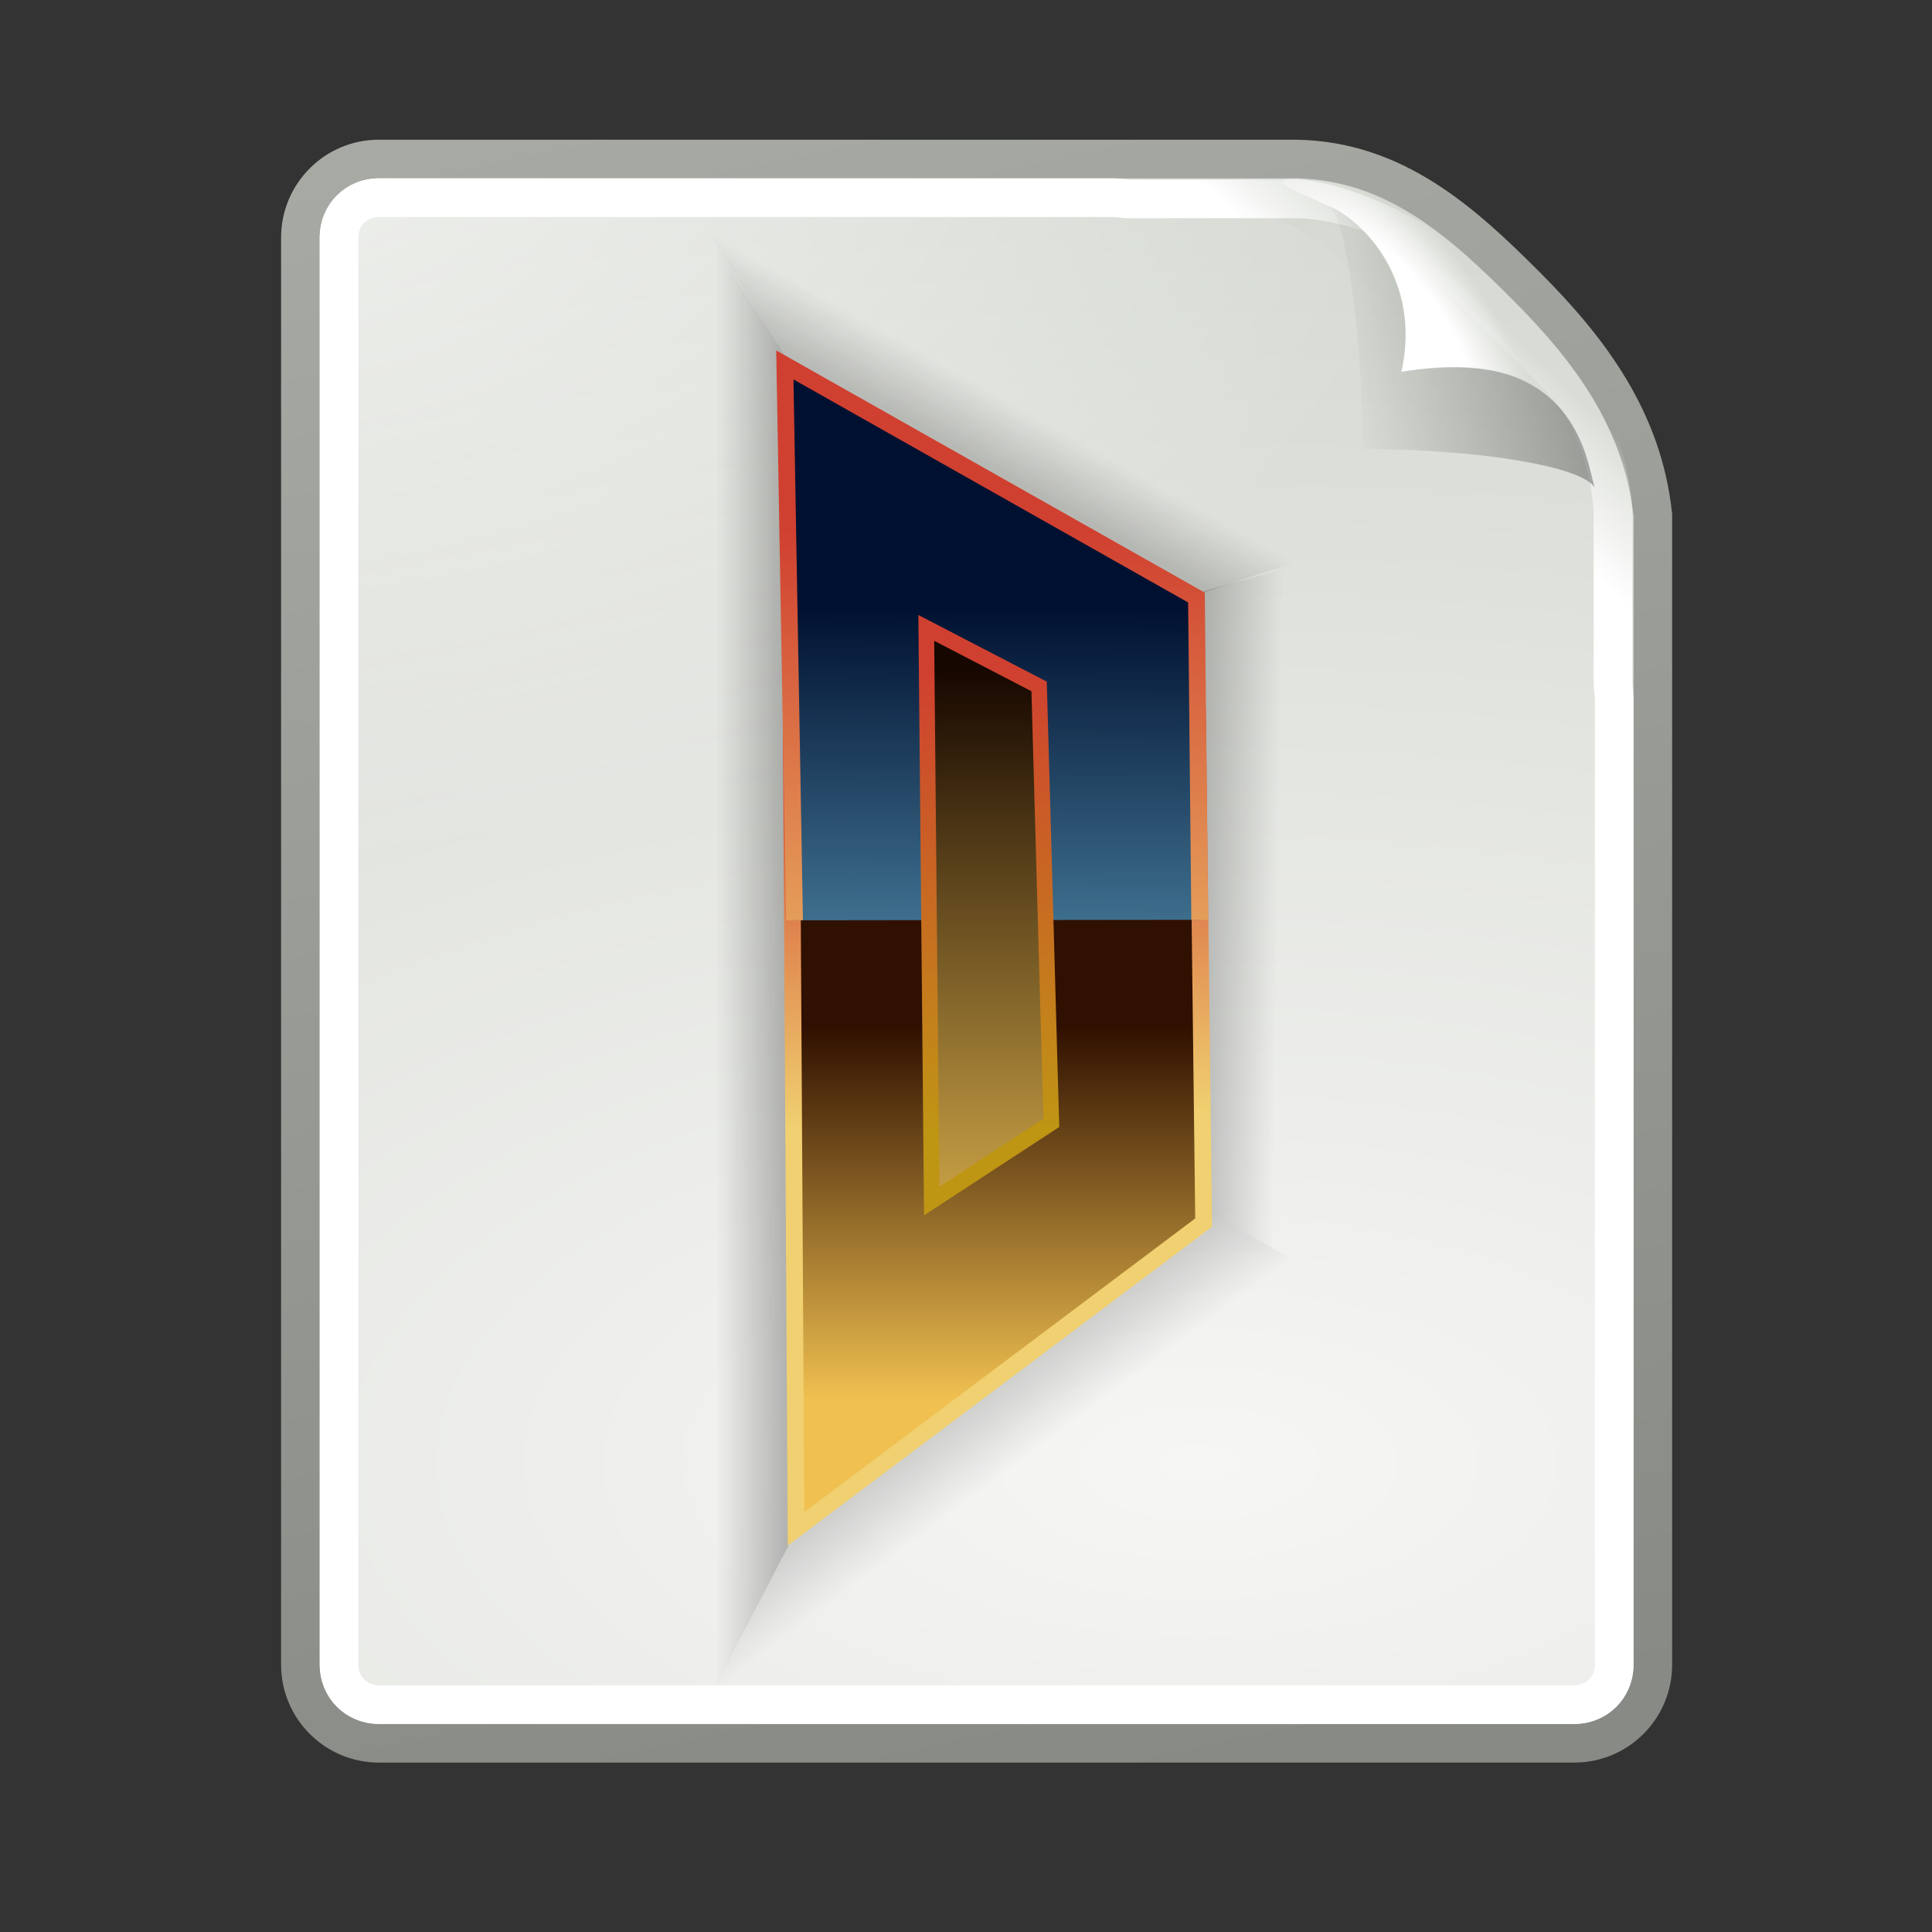 <?xml version="1.0" encoding="UTF-8" standalone="no"?>
<!-- Created with Inkscape (http://www.inkscape.org/) -->
<svg
   xmlns:dc="http://purl.org/dc/elements/1.1/"
   xmlns:cc="http://creativecommons.org/ns#"
   xmlns:rdf="http://www.w3.org/1999/02/22-rdf-syntax-ns#"
   xmlns:svg="http://www.w3.org/2000/svg"
   xmlns="http://www.w3.org/2000/svg"
   xmlns:xlink="http://www.w3.org/1999/xlink"
   xmlns:sodipodi="http://sodipodi.sourceforge.net/DTD/sodipodi-0.dtd"
   xmlns:inkscape="http://www.inkscape.org/namespaces/inkscape"
   width="650"
   height="650"
   id="svg2"
   sodipodi:version="0.32"
   inkscape:version="0.46"
   sodipodi:docname="wadfile.svg"
   inkscape:output_extension="org.inkscape.output.svg.inkscape"
   version="1.0">
  <rect width="100%" height="100%" fill="#333333" stroke="none"/>
  <defs
     id="defs4">
    <linearGradient
       id="linearGradient3388"
       inkscape:collect="always">
      <stop
         id="stop3390"
         offset="0"
         style="stop-color:black;stop-opacity:0.455" />
      <stop
         id="stop3392"
         offset="1"
         style="stop-color:black;stop-opacity:0;" />
    </linearGradient>
    <linearGradient
       inkscape:collect="always"
       id="linearGradient3520">
      <stop
         style="stop-color:#000000;stop-opacity:0.413"
         offset="0"
         id="stop3522" />
      <stop
         style="stop-color:#000000;stop-opacity:0;"
         offset="1"
         id="stop3524" />
    </linearGradient>
    <linearGradient
       inkscape:collect="always"
       xlink:href="#linearGradient3520"
       id="linearGradient13786"
       gradientUnits="userSpaceOnUse"
       gradientTransform="matrix(0.595,0,0,0.593,-62.327,-48.726)"
       x1="-18.619"
       y1="10.211"
       x2="-30.559"
       y2="12.19" />
    <linearGradient
       id="linearGradient3671">
      <stop
         style="stop-color:#ffffff;stop-opacity:1;"
         offset="0"
         id="stop3673" />
      <stop
         id="stop3691"
         offset="0.475"
         style="stop-color:#ffffff;stop-opacity:1;" />
      <stop
         style="stop-color:#ffffff;stop-opacity:0;"
         offset="1"
         id="stop3675" />
    </linearGradient>
    <radialGradient
       inkscape:collect="always"
       xlink:href="#linearGradient3671"
       id="radialGradient13784"
       gradientUnits="userSpaceOnUse"
       gradientTransform="matrix(0.263,-0.181,0.484,0.706,-76.988,-55.026)"
       cx="-26.305"
       cy="10.108"
       fx="-26.305"
       fy="10.108"
       r="7.042" />
    <linearGradient
       inkscape:collect="always"
       id="linearGradient3656">
      <stop
         style="stop-color:#ffffff;stop-opacity:1;"
         offset="0"
         id="stop3658" />
      <stop
         style="stop-color:#ffffff;stop-opacity:0;"
         offset="1"
         id="stop3660" />
    </linearGradient>
    <linearGradient
       inkscape:collect="always"
       xlink:href="#linearGradient3656"
       id="linearGradient13792"
       gradientUnits="userSpaceOnUse"
       gradientTransform="translate(-90,-60)"
       x1="-24.757"
       y1="9.569"
       x2="-22.612"
       y2="7.424" />
    <linearGradient
       inkscape:collect="always"
       id="linearGradient3741">
      <stop
         style="stop-color:#ffffff;stop-opacity:1;"
         offset="0"
         id="stop3743" />
      <stop
         style="stop-color:#ffffff;stop-opacity:0;"
         offset="1"
         id="stop3745" />
    </linearGradient>
    <radialGradient
       inkscape:collect="always"
       xlink:href="#linearGradient3741"
       id="radialGradient13636"
       gradientUnits="userSpaceOnUse"
       gradientTransform="matrix(1.886,0,0,1.176,-3.544,-4.235)"
       cx="4"
       cy="5.3"
       fx="4"
       fy="5.3"
       r="17" />
    <linearGradient
       inkscape:collect="always"
       id="linearGradient3613">
      <stop
         style="stop-color:#888a85;stop-opacity:1"
         offset="0"
         id="stop3615" />
      <stop
         style="stop-color:#babdb6;stop-opacity:1"
         offset="1"
         id="stop3617" />
    </linearGradient>
    <linearGradient
       inkscape:collect="always"
       xlink:href="#linearGradient3613"
       id="linearGradient13634"
       gradientUnits="userSpaceOnUse"
       gradientTransform="translate(-90,-60)"
       x1="-47.5"
       y1="49.021"
       x2="-62.75"
       y2="-22.502" />
    <linearGradient
       id="linearGradient3683">
      <stop
         id="stop3685"
         offset="0"
         style="stop-color:#f6f6f5;stop-opacity:1;" />
      <stop
         id="stop3689"
         offset="1"
         style="stop-color:#d3d7cf;stop-opacity:1" />
    </linearGradient>
    <radialGradient
       inkscape:collect="always"
       xlink:href="#linearGradient3683"
       id="radialGradient13632"
       gradientUnits="userSpaceOnUse"
       gradientTransform="matrix(3.996,0,0,1.935,0.621,-91.167)"
       cx="-30.25"
       cy="35.357"
       fx="-30.25"
       fy="35.357"
       r="18" />
    <linearGradient
       inkscape:collect="always"
       xlink:href="#linearGradient3702"
       id="linearGradient13630"
       gradientUnits="userSpaceOnUse"
       x1="25.058"
       y1="47.028"
       x2="25.058"
       y2="39.999" />
    <radialGradient
       inkscape:collect="always"
       xlink:href="#linearGradient3688"
       id="radialGradient13628"
       gradientUnits="userSpaceOnUse"
       gradientTransform="matrix(2.004,0,0,1.4,-20.012,-104.4)"
       cx="4.993"
       cy="43.5"
       fx="4.993"
       fy="43.5"
       r="2.5" />
    <radialGradient
       inkscape:collect="always"
       xlink:href="#linearGradient3688"
       id="radialGradient13626"
       gradientUnits="userSpaceOnUse"
       gradientTransform="matrix(2.004,0,0,1.4,27.988,-17.4)"
       cx="4.993"
       cy="43.5"
       fx="4.993"
       fy="43.5"
       r="2.5" />
    <linearGradient
       id="linearGradient3702">
      <stop
         style="stop-color:black;stop-opacity:0;"
         offset="0"
         id="stop3704" />
      <stop
         id="stop3710"
         offset="0.5"
         style="stop-color:black;stop-opacity:1;" />
      <stop
         style="stop-color:black;stop-opacity:0;"
         offset="1"
         id="stop3706" />
    </linearGradient>
    <linearGradient
       inkscape:collect="always"
       xlink:href="#linearGradient3702"
       id="linearGradient13624"
       gradientUnits="userSpaceOnUse"
       x1="25.058"
       y1="47.028"
       x2="25.058"
       y2="39.999" />
    <radialGradient
       inkscape:collect="always"
       xlink:href="#linearGradient3688"
       id="radialGradient13622"
       gradientUnits="userSpaceOnUse"
       gradientTransform="matrix(2.004,0,0,1.4,-20.012,-104.4)"
       cx="4.993"
       cy="43.5"
       fx="4.993"
       fy="43.5"
       r="2.5" />
    <linearGradient
       inkscape:collect="always"
       id="linearGradient3688">
      <stop
         style="stop-color:black;stop-opacity:1;"
         offset="0"
         id="stop3690" />
      <stop
         style="stop-color:black;stop-opacity:0;"
         offset="1"
         id="stop3692" />
    </linearGradient>
    <radialGradient
       inkscape:collect="always"
       xlink:href="#linearGradient3688"
       id="radialGradient13620"
       gradientUnits="userSpaceOnUse"
       gradientTransform="matrix(2.004,0,0,1.4,27.988,-17.4)"
       cx="4.993"
       cy="43.5"
       fx="4.993"
       fy="43.5"
       r="2.5" />
    <linearGradient
       id="linearGradient3225">
      <stop
         id="stop3227"
         offset="0"
         style="stop-color:#160700;stop-opacity:1;" />
      <stop
         id="stop3229"
         offset="1"
         style="stop-color:#c59e44;stop-opacity:1;" />
    </linearGradient>
    <linearGradient
       id="linearGradient3219">
      <stop
         id="stop3221"
         offset="0"
         style="stop-color:#bf9514;stop-opacity:1;" />
      <stop
         id="stop3223"
         offset="1"
         style="stop-color:#d04030;stop-opacity:1;" />
    </linearGradient>
    <linearGradient
       id="linearGradient3195">
      <stop
         style="stop-color:#f0d070;stop-opacity:1;"
         offset="0"
         id="stop3197" />
      <stop
         style="stop-color:#d04030;stop-opacity:1;"
         offset="1"
         id="stop3199" />
    </linearGradient>
    <linearGradient
       id="linearGradient3179">
      <stop
         style="stop-color:#301000;stop-opacity:1;"
         offset="0"
         id="stop3181" />
      <stop
         style="stop-color:#f0c050;stop-opacity:1;"
         offset="1"
         id="stop3183" />
    </linearGradient>
    <linearGradient
       id="linearGradient3171">
      <stop
         id="stop3173"
         offset="0"
         style="stop-color:#001030;stop-opacity:1;" />
      <stop
         id="stop3175"
         offset="1"
         style="stop-color:#407190;stop-opacity:1;" />
    </linearGradient>
    <inkscape:perspective
       sodipodi:type="inkscape:persp3d"
       inkscape:vp_x="0 : 526.18109 : 1"
       inkscape:vp_y="0 : 1000 : 0"
       inkscape:vp_z="744.09448 : 526.18109 : 1"
       inkscape:persp3d-origin="372.04724 : 350.78739 : 1"
       id="perspective10" />
    <inkscape:perspective
       id="perspective3298"
       inkscape:persp3d-origin="372.04724 : 350.78739 : 1"
       inkscape:vp_z="744.09448 : 526.18109 : 1"
       inkscape:vp_y="0 : 1000 : 0"
       inkscape:vp_x="0 : 526.18109 : 1"
       sodipodi:type="inkscape:persp3d" />
    <linearGradient
       inkscape:collect="always"
       xlink:href="#linearGradient3179"
       id="linearGradient3348"
       gradientUnits="userSpaceOnUse"
       gradientTransform="matrix(0.75,0,0,0.75,136.125,66.249)"
       x1="263.711"
       y1="384"
       x2="263.711"
       y2="550.675" />
    <linearGradient
       inkscape:collect="always"
       xlink:href="#linearGradient3195"
       id="linearGradient3350"
       gradientUnits="userSpaceOnUse"
       gradientTransform="matrix(0.75,0,0,0.75,135.59,59.285)"
       x1="277.501"
       y1="434.197"
       x2="270.915"
       y2="264.197" />
    <linearGradient
       inkscape:collect="always"
       xlink:href="#linearGradient3171"
       id="linearGradient3352"
       gradientUnits="userSpaceOnUse"
       gradientTransform="matrix(0.75,0,0,0.75,135.59,59.285)"
       x1="261.479"
       y1="204.148"
       x2="260.559"
       y2="349.148" />
    <linearGradient
       inkscape:collect="always"
       xlink:href="#linearGradient3195"
       id="linearGradient3354"
       gradientUnits="userSpaceOnUse"
       gradientTransform="matrix(0.75,0,0,0.75,135.59,59.285)"
       x1="274.674"
       y1="440.649"
       x2="275.427"
       y2="170.649" />
    <linearGradient
       inkscape:collect="always"
       xlink:href="#linearGradient3225"
       id="linearGradient3356"
       gradientUnits="userSpaceOnUse"
       gradientTransform="matrix(0.75,0,0,0.75,135.59,59.285)"
       x1="261.429"
       y1="232.632"
       x2="261.429"
       y2="466.987" />
    <linearGradient
       inkscape:collect="always"
       xlink:href="#linearGradient3219"
       id="linearGradient3358"
       gradientUnits="userSpaceOnUse"
       gradientTransform="matrix(0.75,0,0,0.75,135.59,59.285)"
       x1="271.225"
       y1="438.309"
       x2="261.429"
       y2="232.632" />
    <linearGradient
       inkscape:collect="always"
       xlink:href="#linearGradient3388"
       id="linearGradient3386"
       x1="329.286"
       y1="134.286"
       x2="340.156"
       y2="115"
       gradientUnits="userSpaceOnUse" />
    <linearGradient
       inkscape:collect="always"
       xlink:href="#linearGradient3688"
       id="linearGradient3402"
       x1="328.058"
       y1="283.571"
       x2="236.585"
       y2="283.571"
       gradientUnits="userSpaceOnUse"
       gradientTransform="translate(4.286,22.857)" />
    <linearGradient
       inkscape:collect="always"
       xlink:href="#linearGradient3388"
       id="linearGradient3406"
       gradientUnits="userSpaceOnUse"
       x1="303.571"
       y1="160"
       x2="329.442"
       y2="140.714"
       gradientTransform="matrix(0,1,-1,0,493.214,129.643)" />
    <linearGradient
       inkscape:collect="always"
       xlink:href="#linearGradient3688"
       id="linearGradient3410"
       gradientUnits="userSpaceOnUse"
       x1="362.299"
       y1="342.857"
       x2="313.728"
       y2="342.143"
       gradientTransform="matrix(-1,0,0,-1,739.286,633.571)" />
    <radialGradient
       inkscape:collect="always"
       xlink:href="#linearGradient3688"
       id="radialGradient3432"
       gradientUnits="userSpaceOnUse"
       gradientTransform="matrix(2.004,0,0,1.4,27.988,-17.4)"
       cx="4.993"
       cy="43.5"
       fx="4.993"
       fy="43.5"
       r="2.5" />
    <radialGradient
       inkscape:collect="always"
       xlink:href="#linearGradient3688"
       id="radialGradient3434"
       gradientUnits="userSpaceOnUse"
       gradientTransform="matrix(2.004,0,0,1.4,-20.012,-104.4)"
       cx="4.993"
       cy="43.5"
       fx="4.993"
       fy="43.5"
       r="2.5" />
    <linearGradient
       inkscape:collect="always"
       xlink:href="#linearGradient3702"
       id="linearGradient3436"
       gradientUnits="userSpaceOnUse"
       x1="25.058"
       y1="47.028"
       x2="25.058"
       y2="39.999" />
    <radialGradient
       inkscape:collect="always"
       xlink:href="#linearGradient3688"
       id="radialGradient3438"
       gradientUnits="userSpaceOnUse"
       gradientTransform="matrix(2.004,0,0,1.4,27.988,-17.4)"
       cx="4.993"
       cy="43.5"
       fx="4.993"
       fy="43.5"
       r="2.5" />
    <radialGradient
       inkscape:collect="always"
       xlink:href="#linearGradient3688"
       id="radialGradient3440"
       gradientUnits="userSpaceOnUse"
       gradientTransform="matrix(2.004,0,0,1.4,-20.012,-104.4)"
       cx="4.993"
       cy="43.5"
       fx="4.993"
       fy="43.5"
       r="2.5" />
    <linearGradient
       inkscape:collect="always"
       xlink:href="#linearGradient3702"
       id="linearGradient3442"
       gradientUnits="userSpaceOnUse"
       x1="25.058"
       y1="47.028"
       x2="25.058"
       y2="39.999" />
    <radialGradient
       inkscape:collect="always"
       xlink:href="#linearGradient3683"
       id="radialGradient3444"
       gradientUnits="userSpaceOnUse"
       gradientTransform="matrix(3.996,0,0,1.935,0.621,-91.167)"
       cx="-30.25"
       cy="35.357"
       fx="-30.25"
       fy="35.357"
       r="18" />
    <linearGradient
       inkscape:collect="always"
       xlink:href="#linearGradient3613"
       id="linearGradient3446"
       gradientUnits="userSpaceOnUse"
       gradientTransform="translate(-90,-60)"
       x1="-47.5"
       y1="49.021"
       x2="-62.75"
       y2="-22.502" />
    <radialGradient
       inkscape:collect="always"
       xlink:href="#linearGradient3741"
       id="radialGradient3448"
       gradientUnits="userSpaceOnUse"
       gradientTransform="matrix(1.886,0,0,1.176,-3.544,-4.235)"
       cx="4"
       cy="5.3"
       fx="4"
       fy="5.3"
       r="17" />
    <linearGradient
       inkscape:collect="always"
       xlink:href="#linearGradient3656"
       id="linearGradient3450"
       gradientUnits="userSpaceOnUse"
       gradientTransform="translate(-90,-60)"
       x1="-24.757"
       y1="9.569"
       x2="-22.612"
       y2="7.424" />
    <radialGradient
       inkscape:collect="always"
       xlink:href="#linearGradient3671"
       id="radialGradient3452"
       gradientUnits="userSpaceOnUse"
       gradientTransform="matrix(0.263,-0.181,0.484,0.706,-76.988,-55.026)"
       cx="-26.305"
       cy="10.108"
       fx="-26.305"
       fy="10.108"
       r="7.042" />
    <linearGradient
       inkscape:collect="always"
       xlink:href="#linearGradient3520"
       id="linearGradient3454"
       gradientUnits="userSpaceOnUse"
       gradientTransform="matrix(0.595,0,0,0.593,-62.327,-48.726)"
       x1="-18.619"
       y1="10.211"
       x2="-30.559"
       y2="12.19" />
    <linearGradient
       inkscape:collect="always"
       xlink:href="#linearGradient3388"
       id="linearGradient3505"
       gradientUnits="userSpaceOnUse"
       x1="329.286"
       y1="134.286"
       x2="340.156"
       y2="115" />
    <linearGradient
       inkscape:collect="always"
       xlink:href="#linearGradient3688"
       id="linearGradient3507"
       gradientUnits="userSpaceOnUse"
       gradientTransform="matrix(-1,0,0,-1,739.286,633.571)"
       x1="362.299"
       y1="342.857"
       x2="313.728"
       y2="342.143" />
    <linearGradient
       inkscape:collect="always"
       xlink:href="#linearGradient3388"
       id="linearGradient3509"
       gradientUnits="userSpaceOnUse"
       gradientTransform="matrix(0,1,-1,0,493.214,129.643)"
       x1="303.571"
       y1="160"
       x2="329.442"
       y2="140.714" />
    <linearGradient
       inkscape:collect="always"
       xlink:href="#linearGradient3520"
       id="linearGradient2838"
       gradientUnits="userSpaceOnUse"
       gradientTransform="matrix(7.731,0,0,7.706,208.226,56.221)"
       x1="-18.619"
       y1="10.211"
       x2="-30.559"
       y2="12.19" />
    <radialGradient
       inkscape:collect="always"
       xlink:href="#linearGradient3671"
       id="radialGradient2841"
       gradientUnits="userSpaceOnUse"
       gradientTransform="matrix(3.414,-2.348,6.295,9.172,17.638,-25.688)"
       cx="-26.305"
       cy="10.108"
       fx="-26.305"
       fy="10.108"
       r="7.042" />
    <radialGradient
       inkscape:collect="always"
       xlink:href="#linearGradient3688"
       id="radialGradient2878"
       gradientUnits="userSpaceOnUse"
       gradientTransform="matrix(2.004,0,0,1.4,27.988,-17.4)"
       cx="4.993"
       cy="43.5"
       fx="4.993"
       fy="43.5"
       r="2.5" />
    <radialGradient
       inkscape:collect="always"
       xlink:href="#linearGradient3688"
       id="radialGradient2880"
       gradientUnits="userSpaceOnUse"
       gradientTransform="matrix(2.004,0,0,1.4,-20.012,-104.4)"
       cx="4.993"
       cy="43.5"
       fx="4.993"
       fy="43.5"
       r="2.5" />
    <linearGradient
       inkscape:collect="always"
       xlink:href="#linearGradient3702"
       id="linearGradient2882"
       gradientUnits="userSpaceOnUse"
       x1="25.058"
       y1="47.028"
       x2="25.058"
       y2="39.999" />
    <radialGradient
       inkscape:collect="always"
       xlink:href="#linearGradient3688"
       id="radialGradient2884"
       gradientUnits="userSpaceOnUse"
       gradientTransform="matrix(2.004,0,0,1.4,27.988,-17.4)"
       cx="4.993"
       cy="43.5"
       fx="4.993"
       fy="43.5"
       r="2.5" />
    <radialGradient
       inkscape:collect="always"
       xlink:href="#linearGradient3688"
       id="radialGradient2886"
       gradientUnits="userSpaceOnUse"
       gradientTransform="matrix(2.004,0,0,1.4,-20.012,-104.4)"
       cx="4.993"
       cy="43.5"
       fx="4.993"
       fy="43.5"
       r="2.5" />
    <linearGradient
       inkscape:collect="always"
       xlink:href="#linearGradient3702"
       id="linearGradient2888"
       gradientUnits="userSpaceOnUse"
       x1="25.058"
       y1="47.028"
       x2="25.058"
       y2="39.999" />
    <radialGradient
       inkscape:collect="always"
       xlink:href="#linearGradient3741"
       id="radialGradient2894"
       gradientUnits="userSpaceOnUse"
       gradientTransform="matrix(1.886,0,0,1.176,-3.544,-4.235)"
       cx="4"
       cy="5.3"
       fx="4"
       fy="5.3"
       r="17" />
    <linearGradient
       inkscape:collect="always"
       xlink:href="#linearGradient3656"
       id="linearGradient2899"
       gradientUnits="userSpaceOnUse"
       gradientTransform="matrix(13,0,0,13,316.572,26.571)"
       x1="-24.757"
       y1="9.569"
       x2="-22.612"
       y2="7.424" />
    <radialGradient
       inkscape:collect="always"
       xlink:href="#linearGradient3683"
       id="radialGradient2903"
       gradientUnits="userSpaceOnUse"
       gradientTransform="matrix(51.945,0,0,25.155,1494.65,-378.605)"
       cx="-30.25"
       cy="35.357"
       fx="-30.25"
       fy="35.357"
       r="18" />
    <linearGradient
       inkscape:collect="always"
       xlink:href="#linearGradient3613"
       id="linearGradient2905"
       gradientUnits="userSpaceOnUse"
       gradientTransform="matrix(13,0,0,13,316.572,26.571)"
       x1="-47.5"
       y1="49.021"
       x2="-62.75"
       y2="-22.502" />
    <radialGradient
       inkscape:collect="always"
       xlink:href="#linearGradient3683"
       id="radialGradient2924"
       gradientUnits="userSpaceOnUse"
       gradientTransform="matrix(51.945,0,0,25.155,1494.65,-378.605)"
       cx="-30.25"
       cy="35.357"
       fx="-30.25"
       fy="35.357"
       r="18" />
    <linearGradient
       inkscape:collect="always"
       xlink:href="#linearGradient3613"
       id="linearGradient2926"
       gradientUnits="userSpaceOnUse"
       gradientTransform="matrix(13,0,0,13,316.572,26.571)"
       x1="-47.5"
       y1="49.021"
       x2="-62.75"
       y2="-22.502" />
    <radialGradient
       inkscape:collect="always"
       xlink:href="#linearGradient3741"
       id="radialGradient2928"
       gradientUnits="userSpaceOnUse"
       gradientTransform="matrix(1.886,0,0,1.176,-3.544,-4.235)"
       cx="4"
       cy="5.3"
       fx="4"
       fy="5.3"
       r="17" />
    <linearGradient
       inkscape:collect="always"
       xlink:href="#linearGradient3656"
       id="linearGradient2930"
       gradientUnits="userSpaceOnUse"
       gradientTransform="matrix(13,0,0,13,316.572,26.571)"
       x1="-24.757"
       y1="9.569"
       x2="-22.612"
       y2="7.424" />
    <radialGradient
       inkscape:collect="always"
       xlink:href="#linearGradient3671"
       id="radialGradient2932"
       gradientUnits="userSpaceOnUse"
       gradientTransform="matrix(3.414,-2.348,6.295,9.172,17.638,-25.688)"
       cx="-26.305"
       cy="10.108"
       fx="-26.305"
       fy="10.108"
       r="7.042" />
    <linearGradient
       inkscape:collect="always"
       xlink:href="#linearGradient3520"
       id="linearGradient2934"
       gradientUnits="userSpaceOnUse"
       gradientTransform="matrix(7.731,0,0,7.706,208.226,56.221)"
       x1="-18.619"
       y1="10.211"
       x2="-30.559"
       y2="12.19" />
  </defs>
  <sodipodi:namedview
     id="base"
     pagecolor="#ffffff"
     bordercolor="#666666"
     borderopacity="1.0"
     gridtolerance="10000"
     guidetolerance="10"
     objecttolerance="10"
     inkscape:pageopacity="0.0"
     inkscape:pageshadow="2"
     inkscape:zoom="0.7"
     inkscape:cx="347.52202"
     inkscape:cy="314.7305"
     inkscape:document-units="px"
     inkscape:current-layer="layer1"
     showgrid="false"
     inkscape:window-width="1232"
     inkscape:window-height="811"
     inkscape:window-x="54"
     inkscape:window-y="65" />
  <g
     inkscape:label="Layer 1"
     inkscape:groupmode="layer"
     id="layer1">
    <rect
       style="opacity:0;fill:#000000;fill-opacity:1;stroke:none;stroke-width:1;stroke-miterlimit:4;stroke-dasharray:none;display:inline"
       id="rect13586"
       width="624"
       height="624"
       x="-463.428"
       y="26.571" />
    <g
       id="g2917"
       transform="translate(480,-18.571)">
      <path
         sodipodi:nodetypes="cccccccscc"
         id="path13610"
         d="M -352.522,72.071 C -367.098,72.071 -378.928,83.902 -378.928,98.478 L -378.928,578.665 C -378.928,593.241 -367.098,605.071 -352.522,605.071 L 49.665,605.071 C 64.241,605.071 76.072,593.241 76.072,578.665 C 76.072,449.749 76.072,320.832 76.072,191.915 C 72.719,159.863 54.782,136.111 33.415,114.728 C 12.049,93.344 -10.636,72.695 -43.772,72.071 C -146.689,72.071 -249.605,72.071 -352.522,72.071 z"
         style="fill:url(#radialGradient2924);fill-opacity:1;stroke:url(#linearGradient2926);stroke-width:13;stroke-miterlimit:4;display:inline" />
      <path
         transform="matrix(13,0,0,13,-463.428,26.571)"
         d="M 8.531,4 C 7.673,4 7,4.673 7,5.531 L 7,42.469 C 7,43.327 7.673,44 8.531,44 L 39.469,44 C 40.327,44 41,43.327 41,42.469 C 41,42.469 41,19 41,17.5 C 41,16.108 40.513,13.201 38.656,11.344 C 36.656,9.344 35.656,8.344 33.656,6.344 C 31.799,4.487 28.892,4 27.5,4 C 26,4 8.531,4 8.531,4 z"
         id="path13612"
         style="opacity:0.68;fill:url(#radialGradient2928);fill-opacity:1;stroke:none;stroke-width:1;stroke-miterlimit:4;display:inline"
         inkscape:original="M 8.53125 3.5 C 7.410033 3.5 6.5 4.4100329 6.5 5.53125 L 6.5 42.46875 C 6.5 43.589967 7.4100329 44.5 8.53125 44.5 L 39.46875 44.5 C 40.589967 44.5 41.5 43.589966 41.5 42.46875 C 41.5 42.46875 41.5 19 41.5 17.5 C 41.5 16 41 13 39 11 C 37 9 36 8 34 6 C 32 4 29 3.5 27.5 3.5 C 26 3.5 8.5312499 3.5 8.53125 3.5 z "
         inkscape:radius="-0.4861359"
         sodipodi:type="inkscape:offset" />
      <path
         id="path13618"
         d="M -352.522,85.071 C -360.103,85.071 -365.928,90.897 -365.928,98.478 L -365.928,578.665 C -365.928,586.246 -360.103,592.071 -352.522,592.071 L 49.665,592.071 C 57.247,592.071 63.072,586.246 63.072,578.665 C 63.072,578.665 63.072,273.571 63.072,254.071 C 63.072,252.686 62.758,250.435 62.665,248.79 C 62.665,226.014 62.665,195.337 62.665,191.915 C 62.665,182.069 58.337,159.159 45.197,146.009 C 28.103,128.902 19.634,120.053 2.54,102.946 C -10.6,89.796 -33.934,85.478 -43.772,85.478 C -48.27,85.478 -74.889,85.478 -100.647,85.478 C -102.292,85.385 -104.543,85.071 -105.928,85.071 C -125.428,85.071 -352.522,85.071 -352.522,85.071 z"
         style="fill:none;fill-opacity:1;stroke:url(#linearGradient2930);stroke-width:13;stroke-miterlimit:4;display:inline" />
      <path
         sodipodi:nodetypes="ccccczc"
         id="path13676"
         d="M -43.679,78.657 C -55.321,78.657 -44.032,82.827 -32.415,88.095 C -20.799,93.362 -1.674,112.952 -8.519,143.657 C 50.883,134.464 58.408,171.965 61.098,181.687 C 63.787,191.409 69.48,203.563 69.48,191.912 C 69.717,159.986 45.629,137.954 28.879,119.292 C 12.129,100.63 -13.052,82.656 -43.679,78.657 z"
         style="fill:url(#radialGradient2932);fill-opacity:1;stroke:none;stroke-width:1;stroke-miterlimit:4;display:inline" />
      <path
         sodipodi:nodetypes="ccccc"
         id="path13678"
         d="M -34.451,87.166 C -26.72,87.166 -21.519,137.157 -21.519,169.657 C 17.481,169.657 52.629,175.53 56.481,182.657 C 53.792,172.935 49.48,133.603 -8.519,143.657 C -1.271,111.146 -24.288,90.257 -34.451,87.166 z"
         style="opacity:0.879;fill:url(#linearGradient2934);fill-opacity:1;stroke:none;stroke-width:1;stroke-miterlimit:4;display:inline" />
    </g>
    <rect
       style="fill:#000000;fill-opacity:0;stroke:none;stroke-width:7.512;stroke-linecap:butt;stroke-linejoin:miter;stroke-miterlimit:4;stroke-dasharray:none;stroke-opacity:1"
       id="rect2405"
       width="650"
       height="654.286"
       x="1.429"
       y="12.857" />
    <path
       style="fill:url(#linearGradient3402);fill-opacity:1;fill-rule:evenodd;stroke:none;stroke-width:0.25pt;stroke-linecap:butt;stroke-linejoin:miter;stroke-opacity:1"
       d="M 229.286,64.286 L 272.186,132.857 L 272.857,505.714 L 229.286,588.571 L 229.286,64.286 z"
       id="path3394"
       sodipodi:nodetypes="ccccc" />
    <g
       id="g3456"
       style="opacity:0.417"
       transform="translate(4.286,22.857)">
      <path
         sodipodi:nodetypes="ccccc"
         id="path3378"
         d="M 225,40.714 L 440,163.571 L 390,180 L 268.571,111.429 L 225,40.714 z"
         style="fill:url(#linearGradient3505);fill-opacity:1;fill-rule:evenodd;stroke:none;stroke-width:0.25pt;stroke-linecap:butt;stroke-linejoin:miter;stroke-opacity:1" />
      <path
         sodipodi:nodetypes="ccccc"
         id="path3408"
         d="M 440.714,406.429 L 388.571,377.143 L 386.429,180 L 440,165 L 440.714,406.429 z"
         style="fill:url(#linearGradient3507);fill-opacity:1;fill-rule:evenodd;stroke:none;stroke-width:0.25pt;stroke-linecap:butt;stroke-linejoin:miter;stroke-opacity:1" />
      <path
         sodipodi:nodetypes="ccccc"
         id="path3404"
         d="M 439.643,406.071 L 225.357,564.643 L 268.571,483.036 L 388.929,377.143 L 439.643,406.071 z"
         style="fill:url(#linearGradient3509);fill-opacity:1;fill-rule:evenodd;stroke:none;stroke-width:0.25pt;stroke-linecap:butt;stroke-linejoin:miter;stroke-opacity:1" />
    </g>
    <g
       id="g3343"
       transform="translate(2.143,-8.571)">
      <path
         sodipodi:nodetypes="ccccc"
         id="path2387"
         d="M 264.032,246.938 L 400.755,249.46 L 402.806,419.893 L 265.678,522.928 L 264.032,246.938 z"
         style="fill:url(#linearGradient3348);fill-opacity:1;fill-rule:evenodd;stroke:url(#linearGradient3350);stroke-width:5.634;stroke-linecap:butt;stroke-linejoin:miter;stroke-miterlimit:4;stroke-dasharray:none;stroke-opacity:1" />
      <path
         sodipodi:nodetypes="cccc"
         id="path3161"
         d="M 265.181,318.191 L 261.912,131.353 L 400.392,209.604 L 401.486,318.03"
         style="fill:url(#linearGradient3352);fill-opacity:1;fill-rule:evenodd;stroke:url(#linearGradient3354);stroke-width:5.634;stroke-linecap:butt;stroke-linejoin:miter;stroke-miterlimit:4;stroke-dasharray:none;stroke-opacity:1" />
      <path
         sodipodi:nodetypes="ccccc"
         id="path3159"
         d="M 309.491,219.819 L 347.457,239.517 L 351.559,386.343 L 311.32,412.644 L 309.491,219.819 z"
         style="fill:url(#linearGradient3356);fill-opacity:1;fill-rule:evenodd;stroke:url(#linearGradient3358);stroke-width:5.25;stroke-linecap:butt;stroke-linejoin:miter;stroke-miterlimit:4;stroke-dasharray:none;stroke-opacity:1" />
    </g>
  </g>
</svg>
